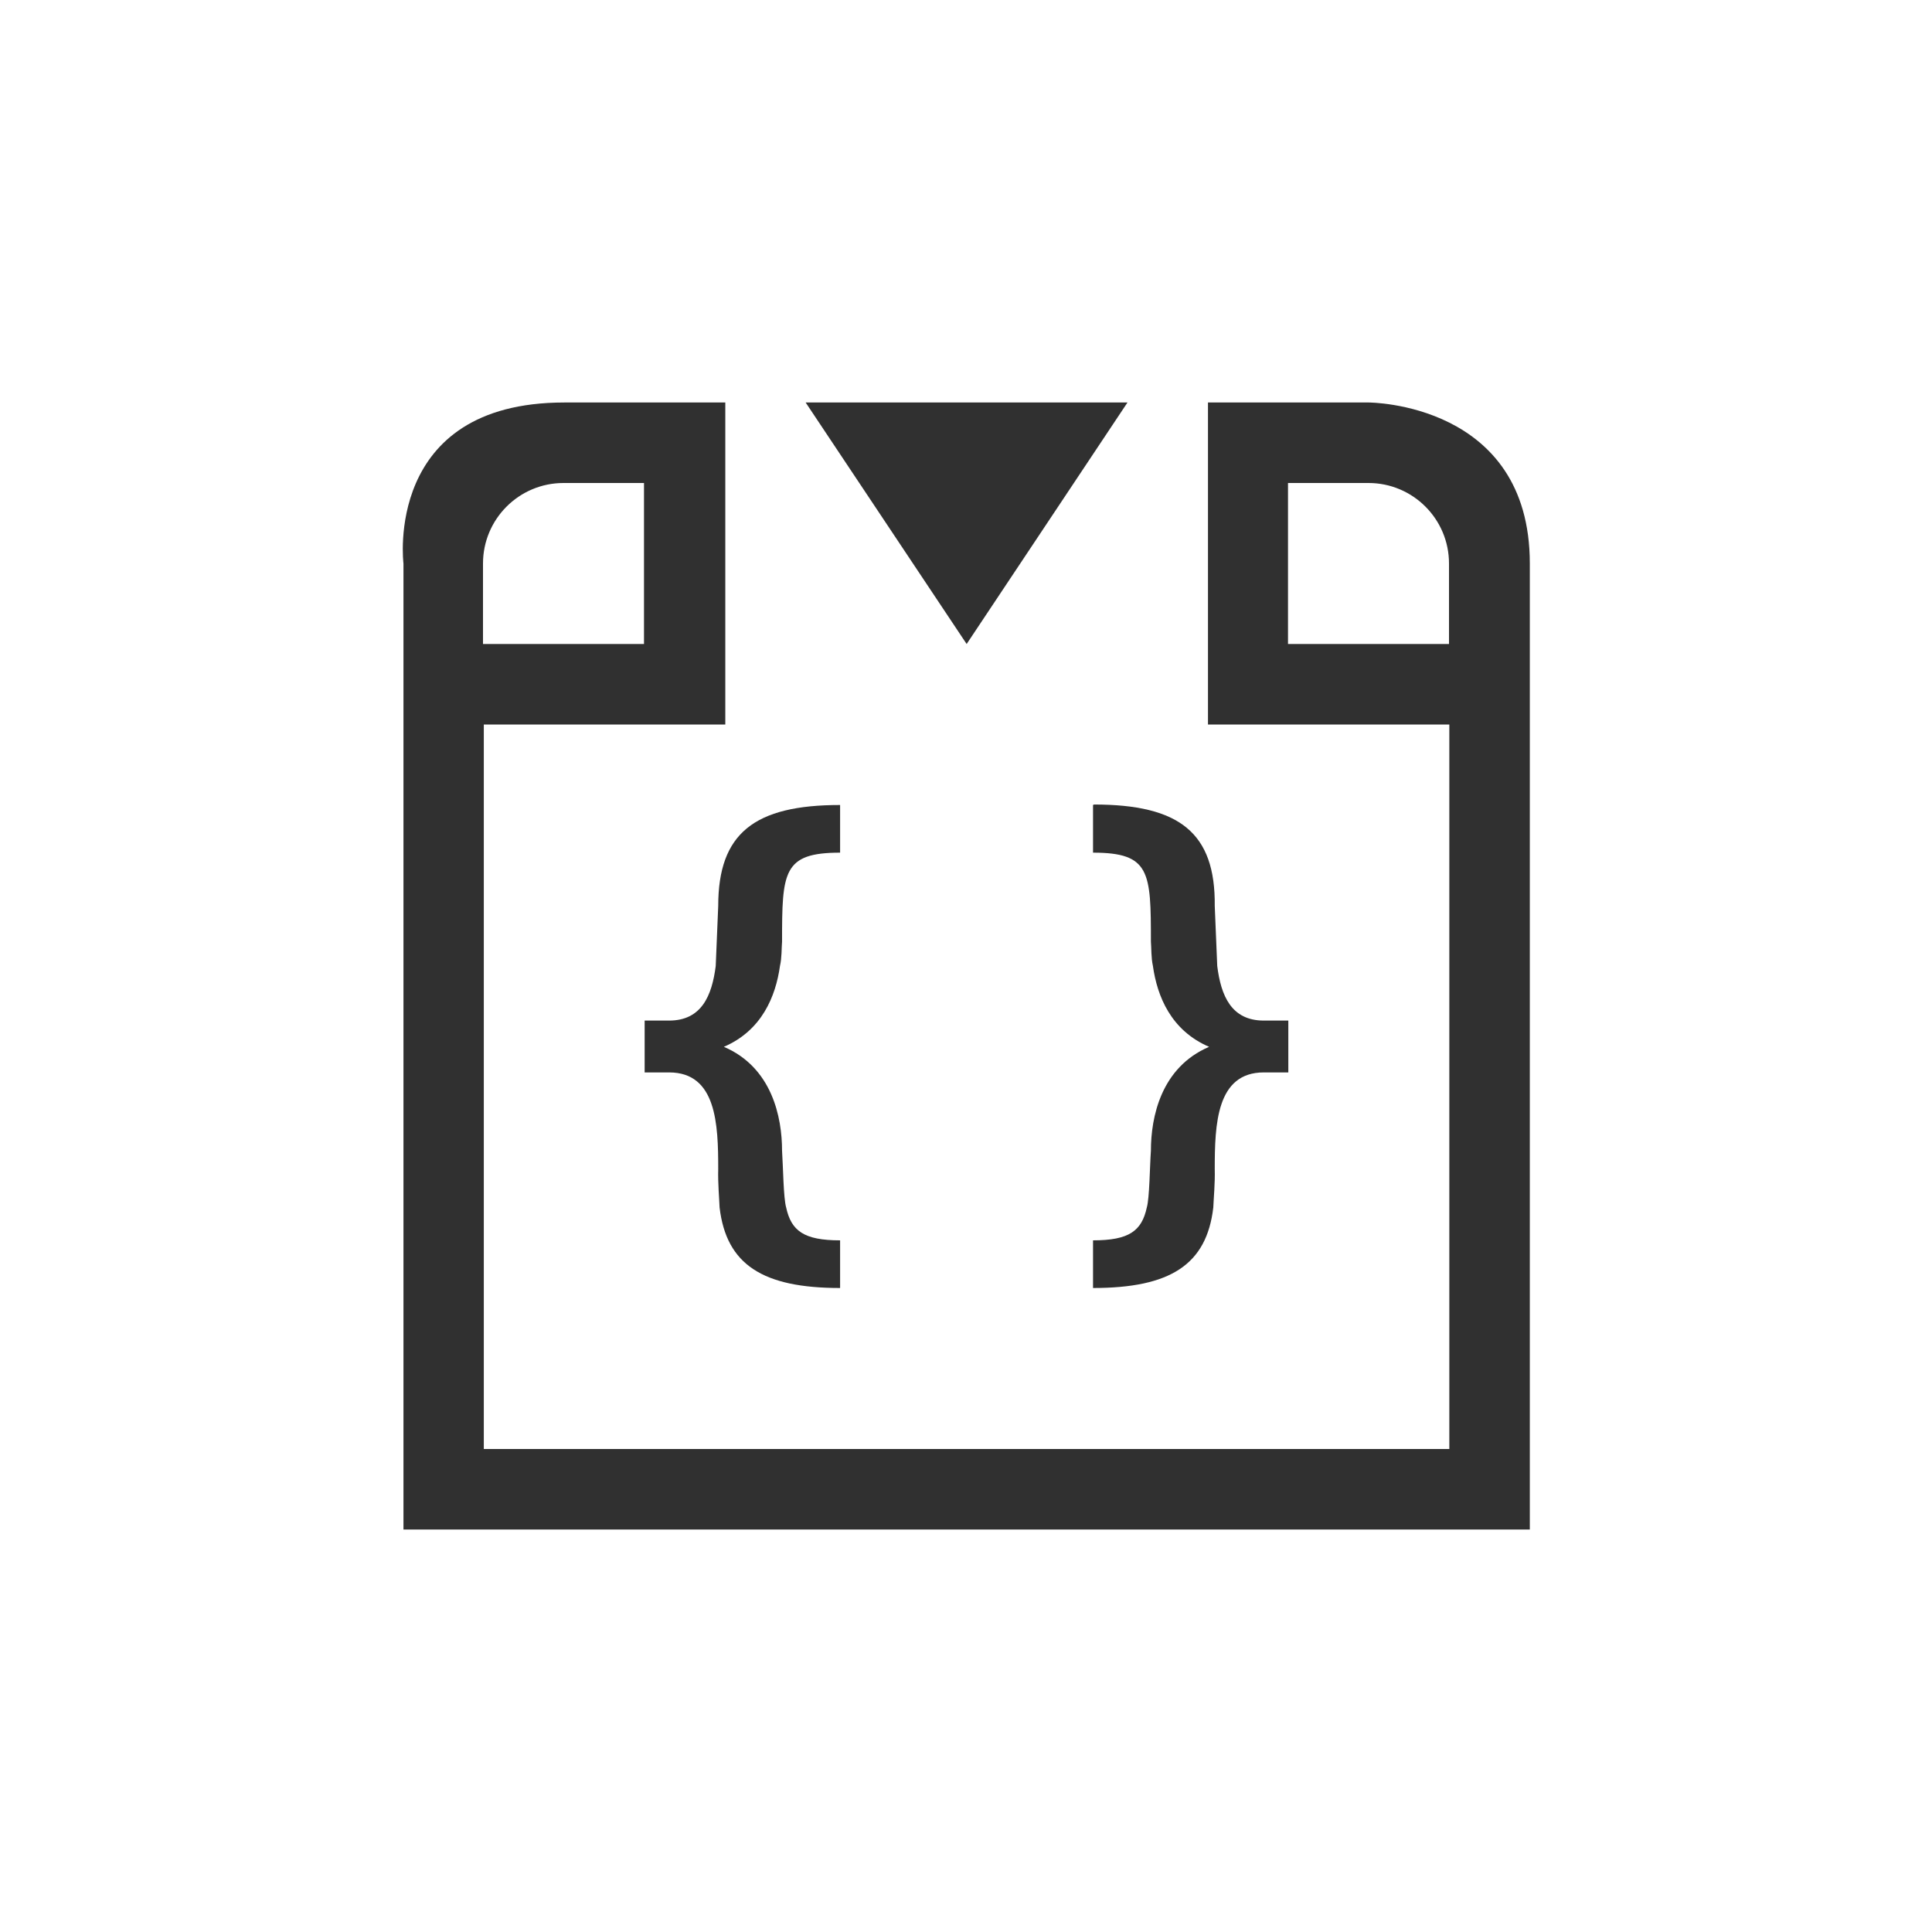 <?xml version="1.0" encoding="UTF-8"?>
<svg width="24px" height="24px" viewBox="0 0 24 24" version="1.1" xmlns="http://www.w3.org/2000/svg" xmlns:xlink="http://www.w3.org/1999/xlink">
    <!-- Generator: Sketch 51.3 (57544) - http://www.bohemiancoding.com/sketch -->
    <title>debug-step-into</title>
    <desc>Created with Sketch.</desc>
    <defs></defs>
    <g id="debug-step-into" stroke="none" stroke-width="1" fill="none" fill-rule="evenodd">
        <path d="M7.01,5 L9.01,5 L9.01,9 L6.01,9 L6.01,18 L18.004,18 L18.004,9 L15.006,9 L15.006,5 L17.004,5 C17.004,5 19.004,5 19.004,7 L19.004,19 L5.012,19 L5.012,7 C5.012,7 4.761,5 7.01,5 Z M7,6 C6.448,6 6,6.448 6,7 L6,8 L8,8 L8,6 L7,6 Z M17,6 L16,6 L16,8 L18,8 L18,7 C18,6.448 17.552,6 17,6 Z" id="Combined-Shape" fill="#303030" fill-rule="nonzero"></path>
        <path d="M13.59,9.994 L13.578,10 L13.578,10.592 C14.288,10.592 14.297,10.831 14.297,11.697 C14.304,11.778 14.299,11.896 14.322,12 C14.375,12.376 14.546,12.801 15.02,13.004 C14.421,13.26 14.297,13.879 14.297,14.295 C14.283,14.486 14.28,14.884 14.246,15 C14.183,15.29 14.028,15.408 13.578,15.408 L13.578,16 C14.535,16 14.989,15.712 15.072,15 C15.076,14.892 15.095,14.697 15.09,14.523 C15.09,13.967 15.111,13.322 15.699,13.322 L16.004,13.322 L16.004,12.678 L15.699,12.678 C15.296,12.678 15.167,12.369 15.121,12 C15.114,11.841 15.09,11.254 15.09,11.254 C15.1,10.344 14.65,9.994 13.59,9.994 Z" id="Path" fill="#303030" fill-rule="nonzero"></path>
        <path d="M10.436,10 C9.37,10 8.922,10.352 8.922,11.254 C8.922,11.254 8.897,11.841 8.891,12 C8.844,12.369 8.715,12.678 8.312,12.678 L8.008,12.678 L8.008,13.322 L8.312,13.322 C8.901,13.322 8.922,13.966 8.922,14.523 C8.917,14.697 8.935,14.892 8.939,15 C9.023,15.712 9.478,16 10.436,16 L10.436,15.408 C9.986,15.408 9.829,15.29 9.766,15 C9.732,14.884 9.728,14.486 9.715,14.295 C9.715,13.879 9.591,13.26 8.992,13.004 C9.465,12.801 9.636,12.376 9.689,12 C9.713,11.896 9.708,11.778 9.715,11.697 C9.715,10.831 9.725,10.592 10.436,10.592 L10.436,10 Z" id="Path" fill="#303030" fill-rule="nonzero"></path>
        <polygon id="Path" fill="#303030" fill-rule="nonzero" points="10.008 5 12.008 8 14.006 5"></polygon>
    </g>
</svg>